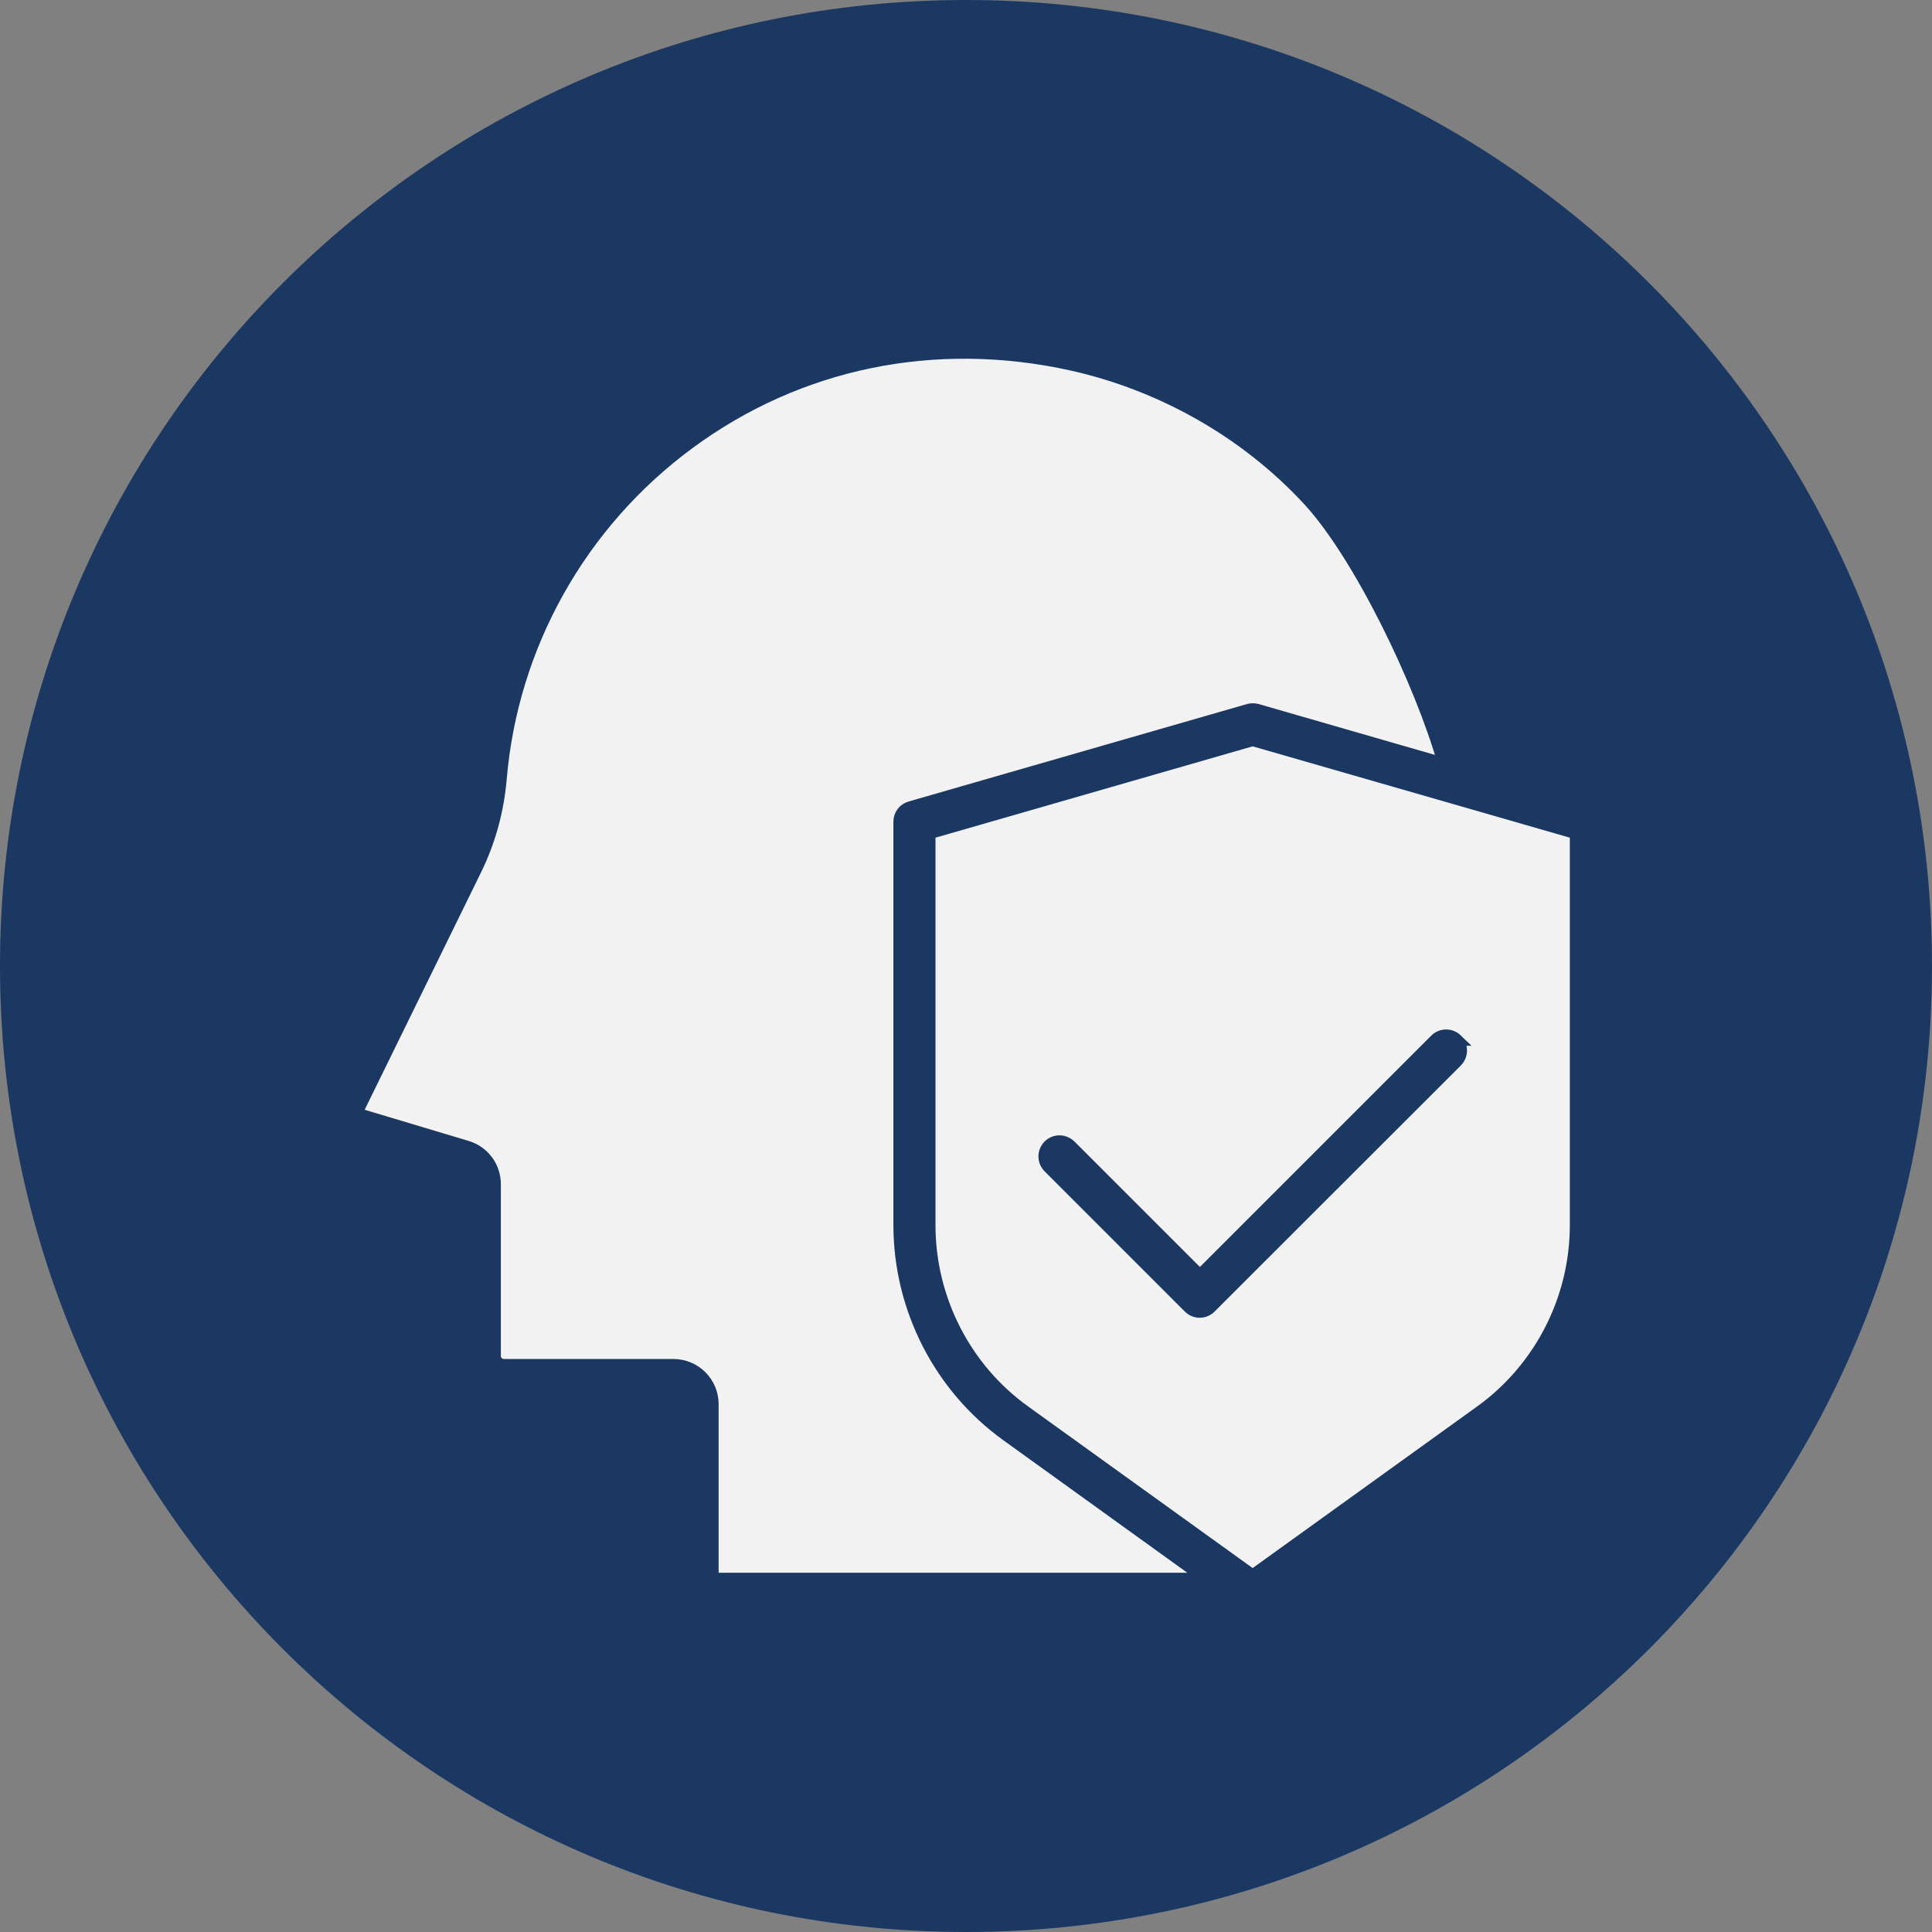 <svg width="140" height="140" viewBox="0 0 140 140" fill="none" xmlns="http://www.w3.org/2000/svg">
<rect x="0" y="0" width="140" height="140" fill="#808080" stroke="none"/>
<path d="M140 70C140 31.34 108.66 0 70 0C31.34 0 0 31.34 0 70C0 108.66 31.34 140 70 140C108.66 140 140 108.66 140 70Z" fill="#1B3863"/>
<path d="M87.387 114.41L72.96 104.018C68.089 100.514 65.169 94.806 65.169 88.767V59.541C65.169 59.05 65.487 58.625 65.965 58.492L90.48 51.431C90.679 51.378 90.891 51.378 91.09 51.431L104.615 55.334C102.956 49.48 98.51 40.216 94.793 36.208C90.294 31.35 84.215 27.886 77.658 26.426C67.743 24.236 57.895 26.253 49.932 32.12C42.074 37.907 37.097 46.786 36.287 56.462C36.088 58.758 35.478 60.974 34.469 63.032L25.815 80.684L33.832 83.087C35.04 83.445 35.863 84.547 35.863 85.808V98.257C35.863 98.616 36.155 98.908 36.513 98.908H48.803C50.37 98.908 51.644 100.182 51.644 101.748V114.397H87.387V114.41Z" fill="#F2F2F2" stroke="#1B3863" stroke-width="0.86" stroke-miterlimit="10"/>
<path d="M67.359 60.377V88.781C67.359 94.116 69.933 99.16 74.234 102.253L90.772 114.158L107.309 102.253C111.61 99.147 114.185 94.116 114.185 88.781V60.377L90.772 53.635L67.359 60.377ZM105.557 75.349C105.982 75.774 105.982 76.464 105.557 76.902L87.706 94.74C87.493 94.953 87.215 95.059 86.936 95.059C86.657 95.059 86.378 94.953 86.166 94.74L75.999 84.573C75.574 84.149 75.574 83.458 75.999 83.02C76.424 82.596 77.114 82.596 77.552 83.02L86.949 92.418L104.018 75.349C104.442 74.924 105.133 74.924 105.571 75.349H105.557Z" fill="#F2F2F2" stroke="#1B3863" stroke-width="0.86" stroke-miterlimit="10"/>
</svg>
